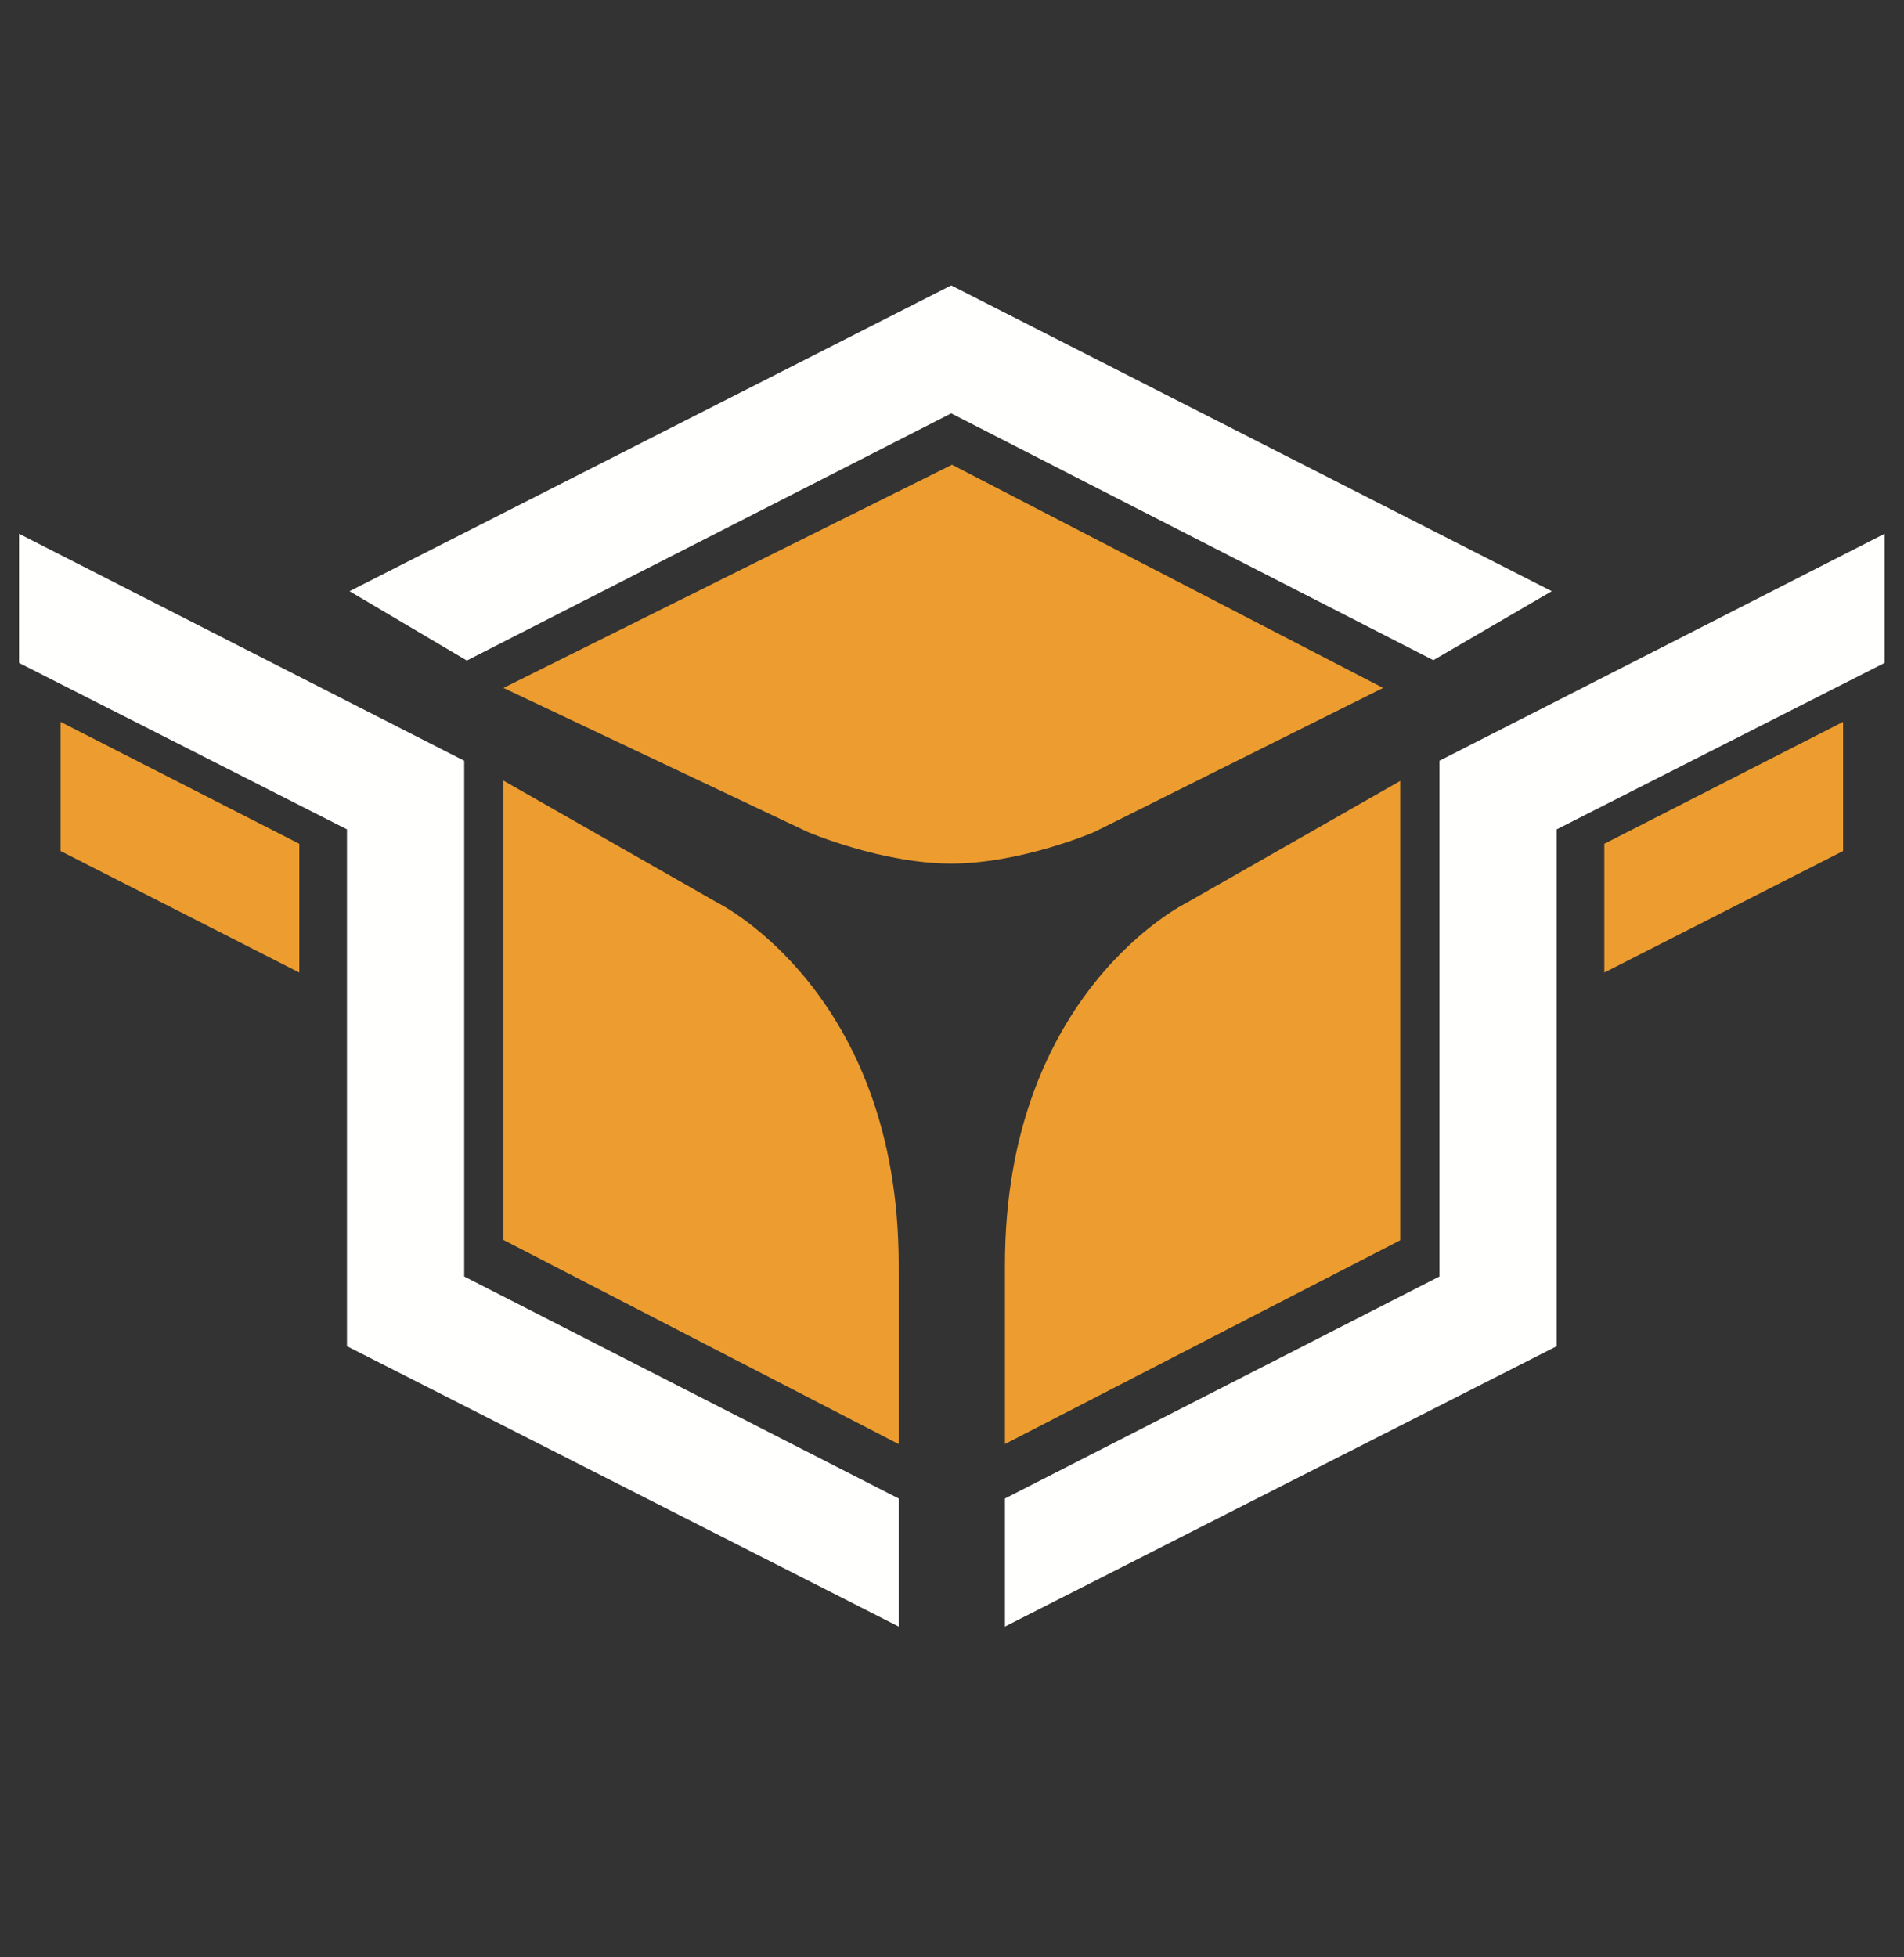 <svg width="36" height="37" viewBox="0 0 36 37" fill="none" xmlns="http://www.w3.org/2000/svg">
<rect x="0" y="0" width="36" height="37" fill="#333333" stroke="none"/>
<path fill-rule="evenodd" clip-rule="evenodd" d="M6.609 11.176L17.985 5.395L29.34 11.176L27.101 12.479L17.985 7.814L8.827 12.486L6.609 11.176Z" fill="#FFFFFE"/>
<path fill-rule="evenodd" clip-rule="evenodd" d="M18 8.785L9.519 13.004L15.271 15.726C15.271 15.726 16.661 16.324 17.986 16.324C19.311 16.324 20.693 15.726 20.693 15.726L26.151 13.004L18 8.785Z" fill="#ED9D2F"/>
<path fill-rule="evenodd" clip-rule="evenodd" d="M19.001 27.297L26.475 23.445V14.762L22.435 17.066C22.435 17.066 19.001 18.743 19.001 23.913V27.297Z" fill="#ED9D2F"/>
<path fill-rule="evenodd" clip-rule="evenodd" d="M34.848 13.646V16.087L30.334 18.384V15.95L34.848 13.646Z" fill="#ED9D2F"/>
<path fill-rule="evenodd" clip-rule="evenodd" d="M13.558 17.06L9.519 14.756V23.439L16.992 27.298V23.907C16.992 18.738 13.558 17.06 13.558 17.06Z" fill="#ED9D2F"/>
<path fill-rule="evenodd" clip-rule="evenodd" d="M8.777 16.807V14.381L0.36 10.09V12.531L6.56 15.677V25.447L16.992 30.747V28.327L8.777 24.13V16.807Z" fill="#FFFFFE"/>
<path fill-rule="evenodd" clip-rule="evenodd" d="M1.145 16.087L5.659 18.384V15.95L1.145 13.646V16.087Z" fill="#ED9D2F"/>
<path fill-rule="evenodd" clip-rule="evenodd" d="M29.434 13.251L27.216 14.381V24.13L19.001 28.327V30.747L29.434 25.447V15.677L35.633 12.531V10.09L29.434 13.251Z" fill="#FFFFFE"/>
</svg>

